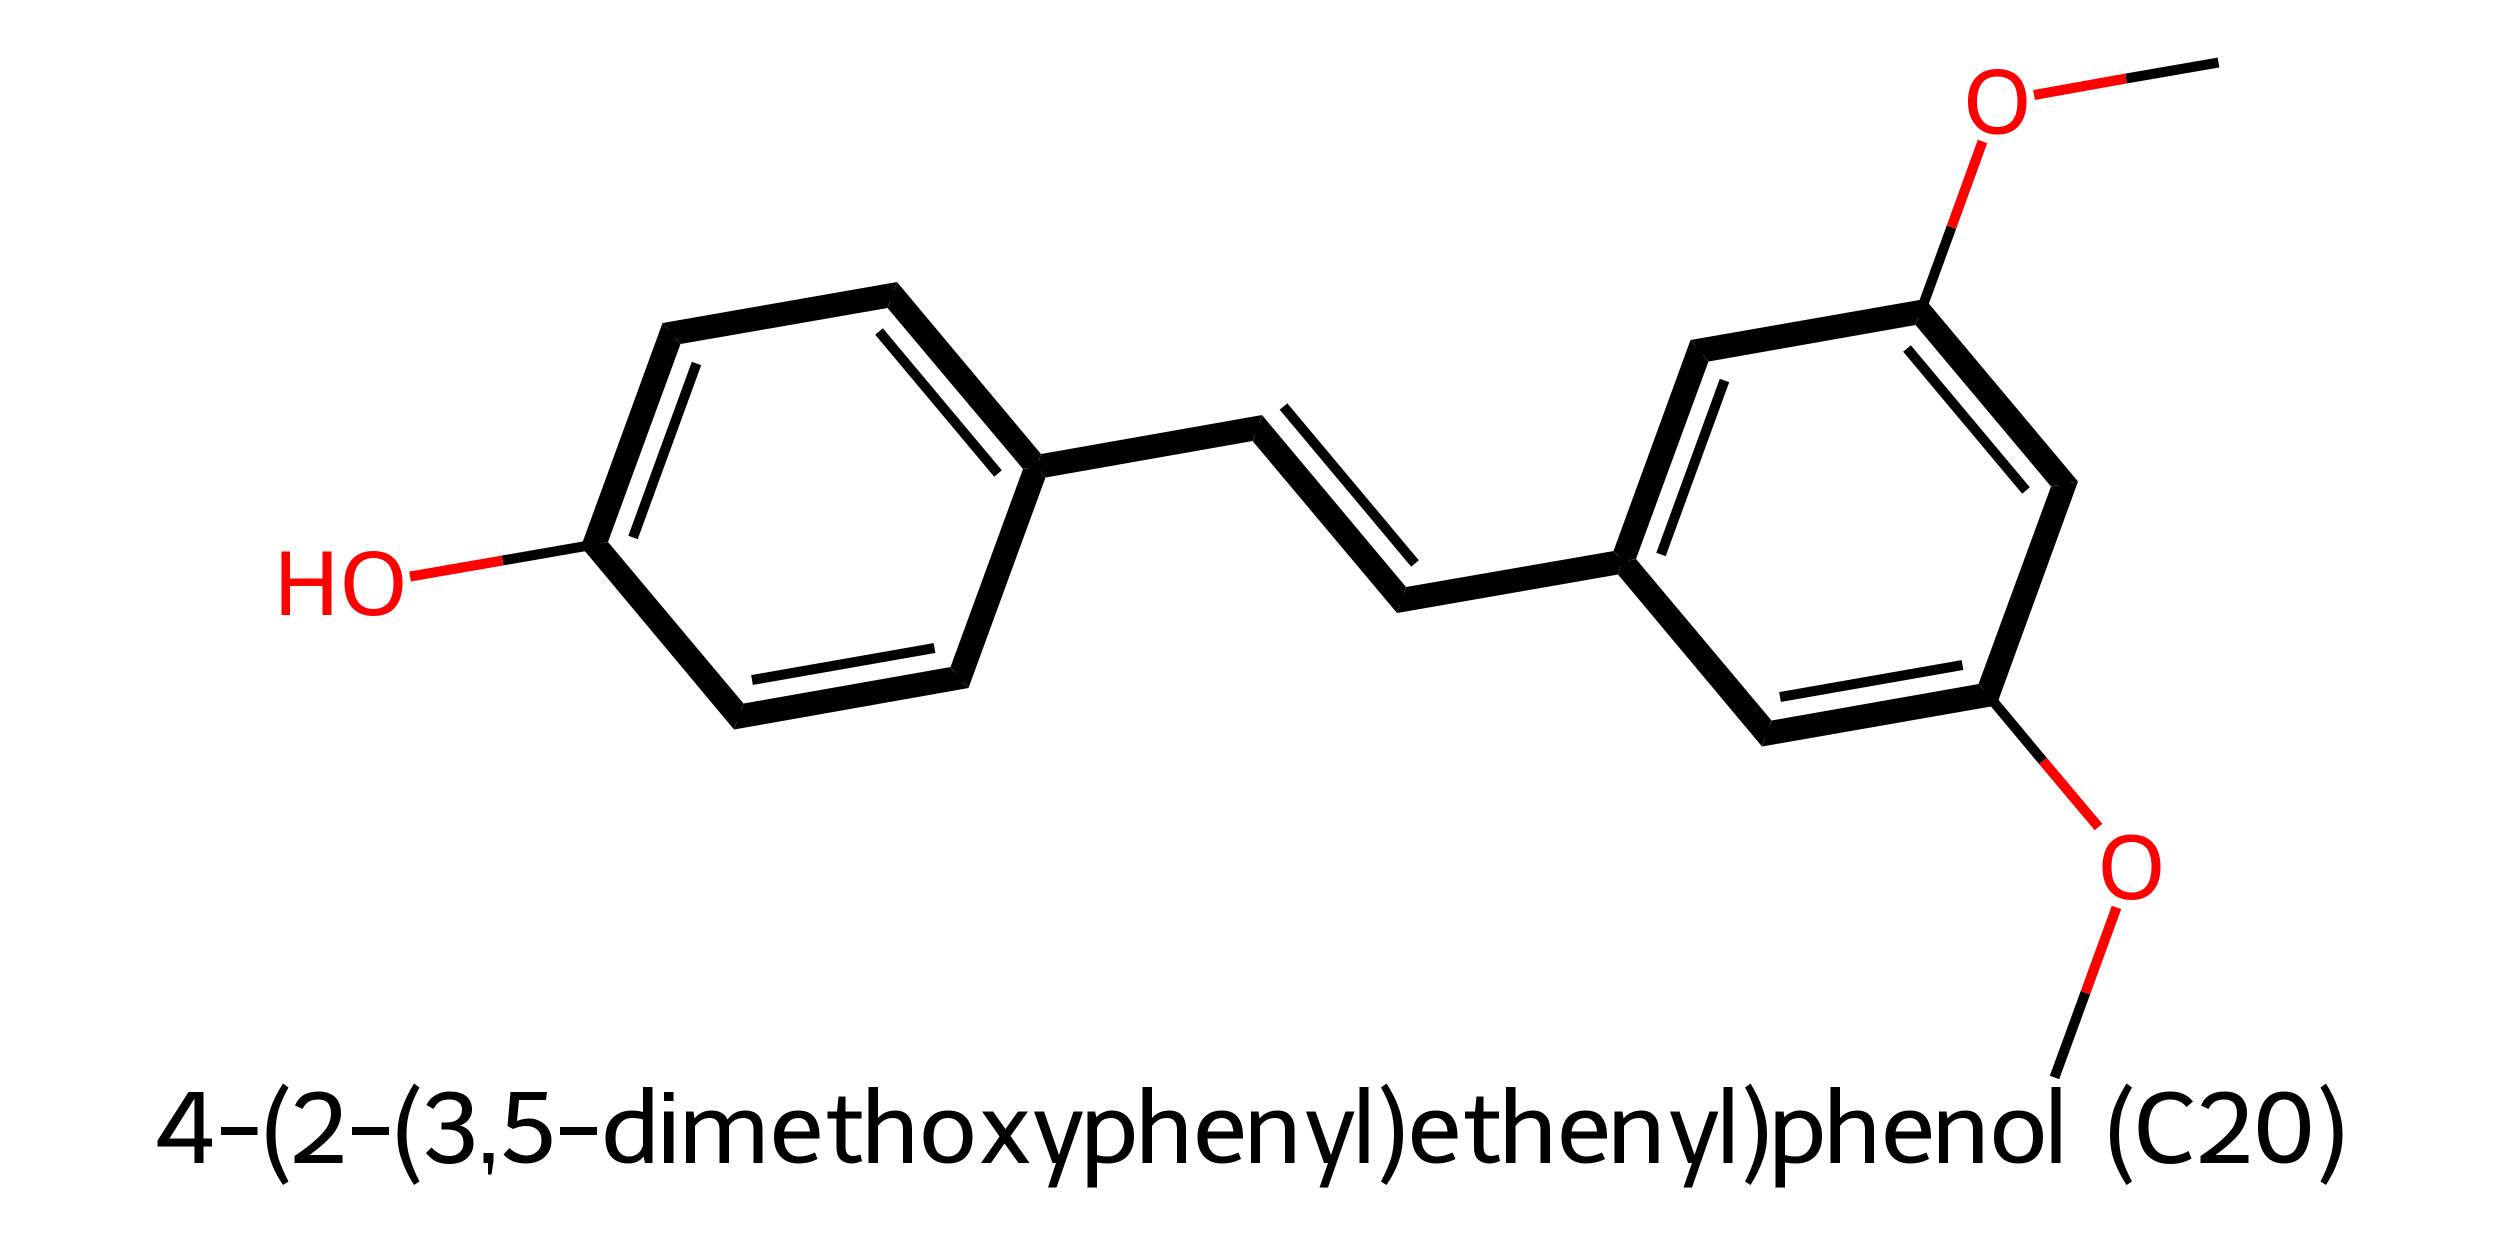 <?xml version='1.0' encoding='iso-8859-1'?>
<svg version='1.1' baseProfile='full'
              xmlns='http://www.w3.org/2000/svg'
                      xmlns:rdkit='http://www.rdkit.org/xml'
                      xmlns:xlink='http://www.w3.org/1999/xlink'
                  xml:space='preserve'
width='500px' height='250px' viewBox='0 0 500 250'>
<!-- END OF HEADER -->
<path class='bond-2 atom-2 atom-3' d='M 395.7,136.8 L 399.3,141.1 L 352.4,149.3 L 354.3,144.1 Z' style='fill:#000000;fill-rule:evenodd;fill-opacity:1;stroke:#000000;stroke-width:0.0px;stroke-linecap:butt;stroke-linejoin:miter;stroke-opacity:1;' />
<path class='bond-18 atom-2 atom-18' d='M 415.6,96.3 L 399.3,141.1 L 395.7,136.8 L 410.2,97.3 Z' style='fill:#000000;fill-rule:evenodd;fill-opacity:1;stroke:#000000;stroke-width:0.0px;stroke-linecap:butt;stroke-linejoin:miter;stroke-opacity:1;' />
<path class='bond-3 atom-3 atom-4' d='M 327.2,111.8 L 354.3,144.1 L 352.4,149.3 L 323.6,114.9 L 324.5,112.3 Z' style='fill:#000000;fill-rule:evenodd;fill-opacity:1;stroke:#000000;stroke-width:0.0px;stroke-linecap:butt;stroke-linejoin:miter;stroke-opacity:1;' />
<path class='bond-4 atom-4 atom-5' d='M 322.7,110.2 L 324.5,112.3 L 323.6,114.9 L 279.4,122.6 L 281.2,117.4 Z' style='fill:#000000;fill-rule:evenodd;fill-opacity:1;stroke:#000000;stroke-width:0.0px;stroke-linecap:butt;stroke-linejoin:miter;stroke-opacity:1;' />
<path class='bond-13 atom-4 atom-14' d='M 338.1,68.0 L 341.7,72.3 L 327.2,111.8 L 324.5,112.3 L 322.7,110.2 Z' style='fill:#000000;fill-rule:evenodd;fill-opacity:1;stroke:#000000;stroke-width:0.0px;stroke-linecap:butt;stroke-linejoin:miter;stroke-opacity:1;' />
<path class='bond-5 atom-5 atom-6' d='M 252.4,83.0 L 281.2,117.4 L 279.4,122.6 L 250.5,88.2 Z' style='fill:#000000;fill-rule:evenodd;fill-opacity:1;stroke:#000000;stroke-width:0.0px;stroke-linecap:butt;stroke-linejoin:miter;stroke-opacity:1;' />
<path class='bond-6 atom-6 atom-7' d='M 252.4,83.0 L 250.5,88.2 L 209.1,95.5 L 207.3,93.4 L 208.2,90.8 Z' style='fill:#000000;fill-rule:evenodd;fill-opacity:1;stroke:#000000;stroke-width:0.0px;stroke-linecap:butt;stroke-linejoin:miter;stroke-opacity:1;' />
<path class='bond-7 atom-7 atom-8' d='M 179.4,56.4 L 208.2,90.8 L 207.3,93.4 L 204.6,93.8 L 177.5,61.6 Z' style='fill:#000000;fill-rule:evenodd;fill-opacity:1;stroke:#000000;stroke-width:0.0px;stroke-linecap:butt;stroke-linejoin:miter;stroke-opacity:1;' />
<path class='bond-19 atom-7 atom-13' d='M 207.3,93.4 L 209.1,95.5 L 193.7,137.6 L 190.1,133.4 L 204.6,93.8 Z' style='fill:#000000;fill-rule:evenodd;fill-opacity:1;stroke:#000000;stroke-width:0.0px;stroke-linecap:butt;stroke-linejoin:miter;stroke-opacity:1;' />
<path class='bond-8 atom-8 atom-9' d='M 179.4,56.4 L 177.5,61.6 L 136.1,68.8 L 132.5,64.6 Z' style='fill:#000000;fill-rule:evenodd;fill-opacity:1;stroke:#000000;stroke-width:0.0px;stroke-linecap:butt;stroke-linejoin:miter;stroke-opacity:1;' />
<path class='bond-9 atom-9 atom-10' d='M 132.5,64.6 L 136.1,68.8 L 121.6,108.4 L 116.2,109.3 Z' style='fill:#000000;fill-rule:evenodd;fill-opacity:1;stroke:#000000;stroke-width:0.0px;stroke-linecap:butt;stroke-linejoin:miter;stroke-opacity:1;' />
<path class='bond-11 atom-10 atom-12' d='M 121.6,108.4 L 148.7,140.7 L 146.8,145.9 L 116.2,109.3 Z' style='fill:#000000;fill-rule:evenodd;fill-opacity:1;stroke:#000000;stroke-width:0.0px;stroke-linecap:butt;stroke-linejoin:miter;stroke-opacity:1;' />
<path class='bond-12 atom-12 atom-13' d='M 190.1,133.4 L 193.7,137.6 L 146.8,145.9 L 148.7,140.7 Z' style='fill:#000000;fill-rule:evenodd;fill-opacity:1;stroke:#000000;stroke-width:0.0px;stroke-linecap:butt;stroke-linejoin:miter;stroke-opacity:1;' />
<path class='bond-14 atom-14 atom-15' d='M 385.0,59.8 L 383.1,65.0 L 341.7,72.3 L 338.1,68.0 Z' style='fill:#000000;fill-rule:evenodd;fill-opacity:1;stroke:#000000;stroke-width:0.0px;stroke-linecap:butt;stroke-linejoin:miter;stroke-opacity:1;' />
<path class='bond-17 atom-15 atom-18' d='M 385.0,59.8 L 415.6,96.3 L 410.2,97.3 L 383.1,65.0 Z' style='fill:#000000;fill-rule:evenodd;fill-opacity:1;stroke:#000000;stroke-width:0.0px;stroke-linecap:butt;stroke-linejoin:miter;stroke-opacity:1;' />
<path class='bond-0 atom-0 atom-1' d='M 410.9,215.5 L 417.1,198.5' style='fill:none;fill-rule:evenodd;stroke:#000000;stroke-width:2.0px;stroke-linecap:butt;stroke-linejoin:miter;stroke-opacity:1' />
<path class='bond-0 atom-0 atom-1' d='M 417.1,198.5 L 423.3,181.5' style='fill:none;fill-rule:evenodd;stroke:#FF0000;stroke-width:2.0px;stroke-linecap:butt;stroke-linejoin:miter;stroke-opacity:1' />
<path class='bond-1 atom-1 atom-2' d='M 419.7,165.4 L 408.6,152.2' style='fill:none;fill-rule:evenodd;stroke:#FF0000;stroke-width:2.0px;stroke-linecap:butt;stroke-linejoin:miter;stroke-opacity:1' />
<path class='bond-1 atom-1 atom-2' d='M 408.6,152.2 L 397.5,138.9' style='fill:none;fill-rule:evenodd;stroke:#000000;stroke-width:2.0px;stroke-linecap:butt;stroke-linejoin:miter;stroke-opacity:1' />
<path class='bond-2 atom-2 atom-3' d='M 397.5,138.9 L 353.3,146.7' style='fill:none;fill-rule:evenodd;stroke:#000000;stroke-width:2.0px;stroke-linecap:butt;stroke-linejoin:miter;stroke-opacity:1' />
<path class='bond-2 atom-2 atom-3' d='M 392.5,133.0 L 356.0,139.4' style='fill:none;fill-rule:evenodd;stroke:#000000;stroke-width:2.0px;stroke-linecap:butt;stroke-linejoin:miter;stroke-opacity:1' />
<path class='bond-3 atom-3 atom-4' d='M 353.3,146.7 L 324.5,112.3' style='fill:none;fill-rule:evenodd;stroke:#000000;stroke-width:2.0px;stroke-linecap:butt;stroke-linejoin:miter;stroke-opacity:1' />
<path class='bond-4 atom-4 atom-5' d='M 324.5,112.3 L 280.3,120.0' style='fill:none;fill-rule:evenodd;stroke:#000000;stroke-width:2.0px;stroke-linecap:butt;stroke-linejoin:miter;stroke-opacity:1' />
<path class='bond-5 atom-5 atom-6' d='M 280.3,120.0 L 251.5,85.6' style='fill:none;fill-rule:evenodd;stroke:#000000;stroke-width:2.0px;stroke-linecap:butt;stroke-linejoin:miter;stroke-opacity:1' />
<path class='bond-5 atom-5 atom-6' d='M 283.0,112.7 L 256.7,81.3' style='fill:none;fill-rule:evenodd;stroke:#000000;stroke-width:2.0px;stroke-linecap:butt;stroke-linejoin:miter;stroke-opacity:1' />
<path class='bond-6 atom-6 atom-7' d='M 251.5,85.6 L 207.3,93.4' style='fill:none;fill-rule:evenodd;stroke:#000000;stroke-width:2.0px;stroke-linecap:butt;stroke-linejoin:miter;stroke-opacity:1' />
<path class='bond-7 atom-7 atom-8' d='M 207.3,93.4 L 178.5,59.0' style='fill:none;fill-rule:evenodd;stroke:#000000;stroke-width:2.0px;stroke-linecap:butt;stroke-linejoin:miter;stroke-opacity:1' />
<path class='bond-7 atom-7 atom-8' d='M 199.6,94.7 L 175.8,66.3' style='fill:none;fill-rule:evenodd;stroke:#000000;stroke-width:2.0px;stroke-linecap:butt;stroke-linejoin:miter;stroke-opacity:1' />
<path class='bond-8 atom-8 atom-9' d='M 178.5,59.0 L 134.3,66.7' style='fill:none;fill-rule:evenodd;stroke:#000000;stroke-width:2.0px;stroke-linecap:butt;stroke-linejoin:miter;stroke-opacity:1' />
<path class='bond-9 atom-9 atom-10' d='M 134.3,66.7 L 118.9,108.9' style='fill:none;fill-rule:evenodd;stroke:#000000;stroke-width:2.0px;stroke-linecap:butt;stroke-linejoin:miter;stroke-opacity:1' />
<path class='bond-9 atom-9 atom-10' d='M 139.3,72.7 L 126.6,107.5' style='fill:none;fill-rule:evenodd;stroke:#000000;stroke-width:2.0px;stroke-linecap:butt;stroke-linejoin:miter;stroke-opacity:1' />
<path class='bond-10 atom-10 atom-11' d='M 118.9,108.9 L 100.5,112.1' style='fill:none;fill-rule:evenodd;stroke:#000000;stroke-width:2.0px;stroke-linecap:butt;stroke-linejoin:miter;stroke-opacity:1' />
<path class='bond-10 atom-10 atom-11' d='M 100.5,112.1 L 82.0,115.3' style='fill:none;fill-rule:evenodd;stroke:#FF0000;stroke-width:2.0px;stroke-linecap:butt;stroke-linejoin:miter;stroke-opacity:1' />
<path class='bond-11 atom-10 atom-12' d='M 118.9,108.9 L 147.7,143.3' style='fill:none;fill-rule:evenodd;stroke:#000000;stroke-width:2.0px;stroke-linecap:butt;stroke-linejoin:miter;stroke-opacity:1' />
<path class='bond-12 atom-12 atom-13' d='M 147.7,143.3 L 191.9,135.5' style='fill:none;fill-rule:evenodd;stroke:#000000;stroke-width:2.0px;stroke-linecap:butt;stroke-linejoin:miter;stroke-opacity:1' />
<path class='bond-12 atom-12 atom-13' d='M 150.4,136.0 L 186.9,129.6' style='fill:none;fill-rule:evenodd;stroke:#000000;stroke-width:2.0px;stroke-linecap:butt;stroke-linejoin:miter;stroke-opacity:1' />
<path class='bond-13 atom-4 atom-14' d='M 324.5,112.3 L 339.9,70.1' style='fill:none;fill-rule:evenodd;stroke:#000000;stroke-width:2.0px;stroke-linecap:butt;stroke-linejoin:miter;stroke-opacity:1' />
<path class='bond-13 atom-4 atom-14' d='M 332.2,110.9 L 344.9,76.1' style='fill:none;fill-rule:evenodd;stroke:#000000;stroke-width:2.0px;stroke-linecap:butt;stroke-linejoin:miter;stroke-opacity:1' />
<path class='bond-14 atom-14 atom-15' d='M 339.9,70.1 L 384.1,62.4' style='fill:none;fill-rule:evenodd;stroke:#000000;stroke-width:2.0px;stroke-linecap:butt;stroke-linejoin:miter;stroke-opacity:1' />
<path class='bond-15 atom-15 atom-16' d='M 384.1,62.4 L 390.3,45.4' style='fill:none;fill-rule:evenodd;stroke:#000000;stroke-width:2.0px;stroke-linecap:butt;stroke-linejoin:miter;stroke-opacity:1' />
<path class='bond-15 atom-15 atom-16' d='M 390.3,45.4 L 396.5,28.3' style='fill:none;fill-rule:evenodd;stroke:#FF0000;stroke-width:2.0px;stroke-linecap:butt;stroke-linejoin:miter;stroke-opacity:1' />
<path class='bond-16 atom-16 atom-17' d='M 406.8,19.0 L 425.2,15.7' style='fill:none;fill-rule:evenodd;stroke:#FF0000;stroke-width:2.0px;stroke-linecap:butt;stroke-linejoin:miter;stroke-opacity:1' />
<path class='bond-16 atom-16 atom-17' d='M 425.2,15.7 L 443.7,12.5' style='fill:none;fill-rule:evenodd;stroke:#000000;stroke-width:2.0px;stroke-linecap:butt;stroke-linejoin:miter;stroke-opacity:1' />
<path class='bond-17 atom-15 atom-18' d='M 384.1,62.4 L 412.9,96.8' style='fill:none;fill-rule:evenodd;stroke:#000000;stroke-width:2.0px;stroke-linecap:butt;stroke-linejoin:miter;stroke-opacity:1' />
<path class='bond-17 atom-15 atom-18' d='M 381.4,69.7 L 405.2,98.1' style='fill:none;fill-rule:evenodd;stroke:#000000;stroke-width:2.0px;stroke-linecap:butt;stroke-linejoin:miter;stroke-opacity:1' />
<path class='bond-18 atom-18 atom-2' d='M 412.9,96.8 L 397.5,138.9' style='fill:none;fill-rule:evenodd;stroke:#000000;stroke-width:2.0px;stroke-linecap:butt;stroke-linejoin:miter;stroke-opacity:1' />
<path class='bond-19 atom-13 atom-7' d='M 191.9,135.5 L 207.3,93.4' style='fill:none;fill-rule:evenodd;stroke:#000000;stroke-width:2.0px;stroke-linecap:butt;stroke-linejoin:miter;stroke-opacity:1' />
<path d='M 355.5,146.3 L 353.3,146.7 L 351.9,145.0' style='fill:none;stroke:#000000;stroke-width:2.0px;stroke-linecap:butt;stroke-linejoin:miter;stroke-opacity:1;' />
<path d='M 282.5,119.6 L 280.3,120.0 L 278.9,118.3' style='fill:none;stroke:#000000;stroke-width:2.0px;stroke-linecap:butt;stroke-linejoin:miter;stroke-opacity:1;' />
<path d='M 252.9,87.3 L 251.5,85.6 L 249.3,86.0' style='fill:none;stroke:#000000;stroke-width:2.0px;stroke-linecap:butt;stroke-linejoin:miter;stroke-opacity:1;' />
<path d='M 179.9,60.7 L 178.5,59.0 L 176.3,59.4' style='fill:none;stroke:#000000;stroke-width:2.0px;stroke-linecap:butt;stroke-linejoin:miter;stroke-opacity:1;' />
<path d='M 136.5,66.3 L 134.3,66.7 L 133.5,68.8' style='fill:none;stroke:#000000;stroke-width:2.0px;stroke-linecap:butt;stroke-linejoin:miter;stroke-opacity:1;' />
<path d='M 146.3,141.5 L 147.7,143.3 L 149.9,142.9' style='fill:none;stroke:#000000;stroke-width:2.0px;stroke-linecap:butt;stroke-linejoin:miter;stroke-opacity:1;' />
<path d='M 189.7,135.9 L 191.9,135.5 L 192.7,133.4' style='fill:none;stroke:#000000;stroke-width:2.0px;stroke-linecap:butt;stroke-linejoin:miter;stroke-opacity:1;' />
<path d='M 339.1,72.2 L 339.9,70.1 L 342.1,69.7' style='fill:none;stroke:#000000;stroke-width:2.0px;stroke-linecap:butt;stroke-linejoin:miter;stroke-opacity:1;' />
<path d='M 411.5,95.1 L 412.9,96.8 L 412.1,98.9' style='fill:none;stroke:#000000;stroke-width:2.0px;stroke-linecap:butt;stroke-linejoin:miter;stroke-opacity:1;' />
<path class='atom-1' d='M 420.5 173.4
Q 420.5 170.3, 422.0 168.6
Q 423.5 166.9, 426.3 166.9
Q 429.1 166.9, 430.6 168.6
Q 432.1 170.3, 432.1 173.4
Q 432.1 176.5, 430.6 178.2
Q 429.1 180.0, 426.3 180.0
Q 423.5 180.0, 422.0 178.2
Q 420.5 176.5, 420.5 173.4
M 426.3 178.5
Q 428.2 178.5, 429.3 177.2
Q 430.3 175.9, 430.3 173.4
Q 430.3 170.9, 429.3 169.6
Q 428.2 168.4, 426.3 168.4
Q 424.4 168.4, 423.3 169.6
Q 422.3 170.9, 422.3 173.4
Q 422.3 176.0, 423.3 177.2
Q 424.4 178.5, 426.3 178.5
' fill='#FF0000'/>
<path class='atom-11' d='M 56.3 110.3
L 58.0 110.3
L 58.0 115.7
L 64.5 115.7
L 64.5 110.3
L 66.3 110.3
L 66.3 123.0
L 64.5 123.0
L 64.5 117.2
L 58.0 117.2
L 58.0 123.0
L 56.3 123.0
L 56.3 110.3
' fill='#FF0000'/>
<path class='atom-11' d='M 68.9 116.6
Q 68.9 113.6, 70.4 111.9
Q 71.9 110.2, 74.7 110.2
Q 77.5 110.2, 79.0 111.9
Q 80.5 113.6, 80.5 116.6
Q 80.5 119.7, 79.0 121.5
Q 77.5 123.2, 74.7 123.2
Q 71.9 123.2, 70.4 121.5
Q 68.9 119.7, 68.9 116.6
M 74.7 121.8
Q 76.6 121.8, 77.7 120.5
Q 78.7 119.2, 78.7 116.6
Q 78.7 114.1, 77.7 112.9
Q 76.6 111.6, 74.7 111.6
Q 72.8 111.6, 71.7 112.9
Q 70.7 114.1, 70.7 116.6
Q 70.7 119.2, 71.7 120.5
Q 72.8 121.8, 74.7 121.8
' fill='#FF0000'/>
<path class='atom-16' d='M 393.6 20.3
Q 393.6 17.2, 395.2 15.5
Q 396.7 13.8, 399.5 13.8
Q 402.3 13.8, 403.8 15.5
Q 405.3 17.2, 405.3 20.3
Q 405.3 23.4, 403.8 25.1
Q 402.3 26.9, 399.5 26.9
Q 396.7 26.9, 395.2 25.1
Q 393.6 23.4, 393.6 20.3
M 399.5 25.4
Q 401.4 25.4, 402.5 24.1
Q 403.5 22.8, 403.5 20.3
Q 403.5 17.8, 402.5 16.5
Q 401.4 15.3, 399.5 15.3
Q 397.5 15.3, 396.5 16.5
Q 395.4 17.8, 395.4 20.3
Q 395.4 22.8, 396.5 24.1
Q 397.5 25.4, 399.5 25.4
' fill='#FF0000'/>
<path class='legend' d='M 40.7 227.7
L 42.4 227.7
L 42.4 229.3
L 40.7 229.3
L 40.7 232.6
L 38.9 232.6
L 38.9 229.3
L 31.5 229.3
L 31.5 228.1
L 37.7 218.4
L 40.7 218.4
L 40.7 227.7
M 33.9 227.7
L 38.9 227.7
L 38.9 219.7
L 33.9 227.7
' fill='#000000'/>
<path class='legend' d='M 44.2 225.4
L 51.5 225.4
L 51.5 227.0
L 44.2 227.0
L 44.2 225.4
' fill='#000000'/>
<path class='legend' d='M 53.3 226.9
Q 53.3 224.0, 54.1 221.7
Q 54.9 219.3, 56.6 216.7
L 57.7 217.5
Q 56.4 219.8, 55.7 222.0
Q 55.1 224.1, 55.1 226.9
Q 55.1 229.6, 55.7 231.7
Q 56.4 233.8, 57.7 236.3
L 56.6 237.0
Q 54.9 234.5, 54.1 232.1
Q 53.3 229.8, 53.3 226.9
' fill='#000000'/>
<path class='legend' d='M 59.0 221.1
Q 59.5 219.8, 60.7 219.0
Q 62.0 218.3, 63.7 218.3
Q 65.8 218.3, 67.0 219.4
Q 68.2 220.6, 68.2 222.6
Q 68.2 224.7, 66.7 226.7
Q 65.1 228.7, 61.9 231.0
L 68.5 231.0
L 68.5 232.6
L 58.9 232.6
L 58.9 231.2
Q 61.6 229.4, 63.1 228.0
Q 64.7 226.6, 65.5 225.3
Q 66.2 224.0, 66.2 222.7
Q 66.2 221.4, 65.6 220.6
Q 64.9 219.9, 63.7 219.9
Q 62.6 219.9, 61.8 220.3
Q 61.0 220.8, 60.5 221.8
L 59.0 221.1
' fill='#000000'/>
<path class='legend' d='M 70.4 225.4
L 77.8 225.4
L 77.8 227.0
L 70.4 227.0
L 70.4 225.4
' fill='#000000'/>
<path class='legend' d='M 79.5 226.9
Q 79.5 224.0, 80.4 221.7
Q 81.2 219.3, 82.8 216.7
L 83.9 217.5
Q 82.6 219.8, 82.0 222.0
Q 81.3 224.1, 81.3 226.9
Q 81.3 229.6, 82.0 231.7
Q 82.6 233.8, 83.9 236.3
L 82.8 237.0
Q 81.2 234.5, 80.4 232.1
Q 79.5 229.8, 79.5 226.9
' fill='#000000'/>
<path class='legend' d='M 92.0 225.1
Q 93.4 225.5, 94.0 226.4
Q 94.7 227.3, 94.7 228.7
Q 94.7 229.9, 94.1 230.8
Q 93.5 231.8, 92.4 232.3
Q 91.3 232.8, 89.9 232.8
Q 88.4 232.8, 87.2 232.3
Q 86.1 231.7, 85.2 230.6
L 86.3 229.5
Q 87.2 230.4, 88.0 230.8
Q 88.7 231.2, 89.9 231.2
Q 91.2 231.2, 91.9 230.5
Q 92.7 229.8, 92.7 228.7
Q 92.7 227.2, 91.9 226.6
Q 91.1 225.9, 89.4 225.9
L 88.3 225.9
L 88.3 224.5
L 89.2 224.5
Q 90.8 224.5, 91.6 223.8
Q 92.4 223.1, 92.4 221.9
Q 92.4 221.0, 91.7 220.4
Q 91.1 219.9, 89.9 219.9
Q 88.7 219.9, 88.0 220.3
Q 87.3 220.7, 86.7 221.8
L 85.3 221.0
Q 85.8 219.8, 87.0 219.1
Q 88.2 218.3, 89.9 218.3
Q 92.0 218.3, 93.2 219.2
Q 94.4 220.2, 94.4 221.9
Q 94.4 223.0, 93.8 223.8
Q 93.2 224.7, 92.0 225.1
' fill='#000000'/>
<path class='legend' d='M 96.7 230.6
L 98.7 230.6
L 98.7 232.2
L 98.3 234.9
L 97.6 234.9
L 97.6 232.6
L 96.7 232.6
L 96.7 230.6
' fill='#000000'/>
<path class='legend' d='M 105.9 223.7
Q 107.1 223.7, 108.1 224.3
Q 109.1 224.8, 109.7 225.8
Q 110.3 226.8, 110.3 228.1
Q 110.3 229.6, 109.6 230.6
Q 108.9 231.7, 107.7 232.2
Q 106.6 232.7, 105.2 232.7
Q 103.9 232.7, 102.7 232.3
Q 101.5 231.8, 100.7 230.9
L 101.9 229.6
Q 102.6 230.3, 103.5 230.7
Q 104.4 231.1, 105.3 231.1
Q 106.6 231.1, 107.4 230.3
Q 108.3 229.6, 108.3 228.1
Q 108.3 226.6, 107.4 225.9
Q 106.6 225.2, 105.2 225.2
Q 103.9 225.2, 102.6 225.8
L 101.5 225.2
L 102.1 218.4
L 109.4 218.4
L 109.2 220.0
L 103.8 220.0
L 103.4 224.2
Q 104.6 223.7, 105.9 223.7
' fill='#000000'/>
<path class='legend' d='M 112.0 225.4
L 119.4 225.4
L 119.4 227.0
L 112.0 227.0
L 112.0 225.4
' fill='#000000'/>
<path class='legend' d='M 130.5 217.4
L 130.5 232.6
L 129.0 232.6
L 128.7 231.3
Q 127.6 232.7, 125.7 232.7
Q 123.5 232.7, 122.3 231.4
Q 121.1 230.1, 121.1 227.6
Q 121.1 225.0, 122.5 223.6
Q 124.0 222.1, 126.4 222.1
Q 127.5 222.1, 128.6 222.4
L 128.6 217.4
L 130.5 217.4
M 125.8 231.3
Q 126.8 231.3, 127.6 230.7
Q 128.3 230.1, 128.6 229.1
L 128.6 223.9
Q 127.6 223.6, 126.4 223.6
Q 124.9 223.6, 124.0 224.7
Q 123.1 225.7, 123.1 227.6
Q 123.1 229.4, 123.8 230.3
Q 124.5 231.3, 125.8 231.3
' fill='#000000'/>
<path class='legend' d='M 132.8 218.4
L 134.7 218.4
L 134.7 220.2
L 132.8 220.2
L 132.8 218.4
M 132.8 222.3
L 134.7 222.3
L 134.7 232.6
L 132.8 232.6
L 132.8 222.3
' fill='#000000'/>
<path class='legend' d='M 149.0 222.1
Q 150.8 222.1, 151.7 223.1
Q 152.5 224.0, 152.5 225.8
L 152.5 232.6
L 150.7 232.6
L 150.7 225.9
Q 150.7 224.7, 150.2 224.2
Q 149.7 223.6, 148.7 223.6
Q 147.8 223.6, 147.0 224.0
Q 146.2 224.5, 145.8 225.2
Q 145.8 225.4, 145.8 225.8
L 145.8 232.6
L 143.9 232.6
L 143.9 225.9
Q 143.9 224.7, 143.4 224.2
Q 143.0 223.6, 141.9 223.6
Q 141.0 223.6, 140.3 224.0
Q 139.5 224.5, 139.0 225.2
L 139.0 232.6
L 137.2 232.6
L 137.2 222.3
L 138.7 222.3
L 138.9 223.7
Q 140.2 222.1, 142.3 222.1
Q 144.7 222.1, 145.5 223.9
Q 146.8 222.1, 149.0 222.1
' fill='#000000'/>
<path class='legend' d='M 154.8 227.4
Q 154.8 224.9, 156.1 223.5
Q 157.4 222.1, 159.7 222.1
Q 161.9 222.1, 162.9 223.5
Q 163.9 224.8, 163.9 227.4
L 163.9 227.7
L 156.8 227.7
Q 156.8 229.4, 157.6 230.3
Q 158.4 231.3, 159.8 231.3
Q 160.6 231.3, 161.4 231.1
Q 162.1 230.9, 163.0 230.5
L 163.5 231.8
Q 162.5 232.3, 161.6 232.5
Q 160.7 232.7, 159.7 232.7
Q 157.4 232.7, 156.1 231.3
Q 154.8 229.9, 154.8 227.4
M 159.7 223.6
Q 158.5 223.6, 157.8 224.3
Q 157.1 225.0, 156.8 226.3
L 162.0 226.3
Q 161.8 224.9, 161.3 224.3
Q 160.7 223.6, 159.7 223.6
' fill='#000000'/>
<path class='legend' d='M 165.5 223.7
L 165.5 222.3
L 167.4 222.3
L 167.7 219.3
L 169.1 219.3
L 169.1 222.3
L 172.3 222.3
L 172.3 223.7
L 169.1 223.7
L 169.1 229.4
Q 169.1 231.2, 170.6 231.2
Q 171.2 231.2, 172.1 230.9
L 172.4 232.2
Q 171.3 232.7, 170.3 232.7
Q 169.0 232.7, 168.1 231.9
Q 167.3 231.1, 167.3 229.5
L 167.3 223.7
L 165.5 223.7
' fill='#000000'/>
<path class='legend' d='M 179.1 222.1
Q 180.7 222.1, 181.6 223.1
Q 182.4 224.0, 182.4 225.8
L 182.4 232.6
L 180.6 232.6
L 180.6 225.9
Q 180.6 224.7, 180.1 224.2
Q 179.6 223.6, 178.6 223.6
Q 177.6 223.6, 176.9 224.0
Q 176.1 224.5, 175.6 225.2
L 175.6 232.6
L 173.7 232.6
L 173.7 217.4
L 175.6 217.4
L 175.6 223.6
Q 176.9 222.1, 179.1 222.1
' fill='#000000'/>
<path class='legend' d='M 184.7 227.4
Q 184.7 224.9, 186.0 223.5
Q 187.3 222.1, 189.6 222.1
Q 192.0 222.1, 193.2 223.5
Q 194.5 224.9, 194.5 227.4
Q 194.5 229.9, 193.2 231.3
Q 192.0 232.7, 189.6 232.7
Q 187.3 232.7, 186.0 231.3
Q 184.7 229.9, 184.7 227.4
M 186.7 227.4
Q 186.7 229.3, 187.4 230.3
Q 188.2 231.3, 189.6 231.3
Q 191.0 231.3, 191.8 230.3
Q 192.6 229.3, 192.6 227.4
Q 192.6 225.5, 191.8 224.6
Q 191.0 223.6, 189.6 223.6
Q 188.2 223.6, 187.4 224.6
Q 186.7 225.5, 186.7 227.4
' fill='#000000'/>
<path class='legend' d='M 199.9 227.3
L 196.4 222.3
L 198.6 222.3
L 201.1 225.8
L 203.6 222.3
L 205.6 222.3
L 202.1 227.2
L 205.9 232.6
L 203.7 232.6
L 200.9 228.7
L 198.2 232.6
L 196.2 232.6
L 199.9 227.3
' fill='#000000'/>
<path class='legend' d='M 214.7 222.3
L 216.6 222.3
L 211.3 237.5
L 209.6 237.5
L 211.2 232.6
L 210.5 232.6
L 206.8 222.3
L 208.8 222.3
L 211.8 231.0
L 214.7 222.3
' fill='#000000'/>
<path class='legend' d='M 222.3 222.1
Q 224.4 222.1, 225.6 223.5
Q 226.8 224.8, 226.8 227.3
Q 226.8 229.8, 225.4 231.3
Q 224.0 232.7, 221.5 232.7
Q 220.4 232.7, 219.4 232.5
L 219.4 237.5
L 217.5 237.5
L 217.5 222.3
L 219.0 222.3
L 219.3 223.5
Q 219.8 222.8, 220.6 222.5
Q 221.4 222.1, 222.3 222.1
M 221.5 231.3
Q 223.1 231.3, 224.0 230.2
Q 224.9 229.2, 224.9 227.3
Q 224.9 225.5, 224.2 224.6
Q 223.5 223.6, 222.2 223.6
Q 221.2 223.6, 220.4 224.1
Q 219.7 224.7, 219.4 225.6
L 219.4 231.0
Q 220.4 231.3, 221.5 231.3
' fill='#000000'/>
<path class='legend' d='M 233.9 222.1
Q 235.5 222.1, 236.4 223.1
Q 237.2 224.0, 237.2 225.8
L 237.2 232.6
L 235.4 232.6
L 235.4 225.9
Q 235.4 224.7, 234.9 224.2
Q 234.4 223.6, 233.4 223.6
Q 232.4 223.6, 231.7 224.0
Q 230.9 224.5, 230.4 225.2
L 230.4 232.6
L 228.5 232.6
L 228.5 217.4
L 230.4 217.4
L 230.4 223.6
Q 231.7 222.1, 233.9 222.1
' fill='#000000'/>
<path class='legend' d='M 239.5 227.4
Q 239.5 224.9, 240.8 223.5
Q 242.1 222.1, 244.4 222.1
Q 246.6 222.1, 247.6 223.5
Q 248.6 224.8, 248.6 227.4
L 248.6 227.7
L 241.5 227.7
Q 241.5 229.4, 242.3 230.3
Q 243.1 231.3, 244.5 231.3
Q 245.3 231.3, 246.1 231.1
Q 246.8 230.9, 247.7 230.5
L 248.2 231.8
Q 247.2 232.3, 246.3 232.5
Q 245.4 232.7, 244.4 232.7
Q 242.1 232.7, 240.8 231.3
Q 239.5 229.9, 239.5 227.4
M 244.4 223.6
Q 243.2 223.6, 242.5 224.3
Q 241.8 225.0, 241.5 226.3
L 246.7 226.3
Q 246.5 224.9, 246.0 224.3
Q 245.4 223.6, 244.4 223.6
' fill='#000000'/>
<path class='legend' d='M 255.5 222.1
Q 257.2 222.1, 258.0 223.1
Q 258.9 224.0, 258.9 225.8
L 258.9 232.6
L 257.0 232.6
L 257.0 225.9
Q 257.0 224.7, 256.5 224.2
Q 256.1 223.6, 255.0 223.6
Q 254.1 223.6, 253.3 224.0
Q 252.5 224.5, 252.0 225.2
L 252.0 232.6
L 250.2 232.6
L 250.2 222.3
L 251.7 222.3
L 251.9 223.7
Q 253.3 222.1, 255.5 222.1
' fill='#000000'/>
<path class='legend' d='M 269.1 222.3
L 270.9 222.3
L 265.6 237.5
L 263.9 237.5
L 265.6 232.6
L 264.8 232.6
L 261.2 222.3
L 263.1 222.3
L 266.2 231.0
L 269.1 222.3
' fill='#000000'/>
<path class='legend' d='M 271.9 217.4
L 273.7 217.4
L 273.7 232.6
L 271.9 232.6
L 271.9 217.4
' fill='#000000'/>
<path class='legend' d='M 280.6 226.9
Q 280.6 229.8, 279.8 232.1
Q 279.0 234.5, 277.3 237.0
L 276.2 236.3
Q 277.5 233.8, 278.2 231.7
Q 278.8 229.6, 278.8 226.9
Q 278.8 224.1, 278.2 222.0
Q 277.5 219.8, 276.2 217.5
L 277.3 216.7
Q 279.0 219.3, 279.8 221.7
Q 280.6 224.0, 280.6 226.9
' fill='#000000'/>
<path class='legend' d='M 282.4 227.4
Q 282.4 224.9, 283.6 223.5
Q 284.9 222.1, 287.2 222.1
Q 289.5 222.1, 290.5 223.5
Q 291.5 224.8, 291.5 227.4
L 291.5 227.7
L 284.3 227.7
Q 284.3 229.4, 285.1 230.3
Q 285.9 231.3, 287.4 231.3
Q 288.2 231.3, 288.9 231.1
Q 289.6 230.9, 290.5 230.5
L 291.1 231.8
Q 290.1 232.3, 289.1 232.5
Q 288.2 232.7, 287.3 232.7
Q 284.9 232.7, 283.7 231.3
Q 282.4 229.9, 282.4 227.4
M 287.2 223.6
Q 286.0 223.6, 285.3 224.3
Q 284.6 225.0, 284.4 226.3
L 289.5 226.3
Q 289.4 224.9, 288.8 224.3
Q 288.2 223.6, 287.2 223.6
' fill='#000000'/>
<path class='legend' d='M 293.0 223.7
L 293.0 222.3
L 295.0 222.3
L 295.3 219.3
L 296.7 219.3
L 296.7 222.3
L 299.8 222.3
L 299.8 223.7
L 296.7 223.7
L 296.7 229.4
Q 296.7 231.2, 298.2 231.2
Q 298.8 231.2, 299.7 230.9
L 300.0 232.2
Q 298.9 232.7, 297.8 232.7
Q 296.5 232.7, 295.6 231.9
Q 294.8 231.1, 294.8 229.5
L 294.8 223.7
L 293.0 223.7
' fill='#000000'/>
<path class='legend' d='M 306.6 222.1
Q 308.2 222.1, 309.1 223.1
Q 310.0 224.0, 310.0 225.8
L 310.0 232.6
L 308.1 232.6
L 308.1 225.9
Q 308.1 224.7, 307.6 224.2
Q 307.2 223.6, 306.1 223.6
Q 305.2 223.6, 304.4 224.0
Q 303.6 224.5, 303.1 225.2
L 303.1 232.6
L 301.2 232.6
L 301.2 217.4
L 303.1 217.4
L 303.1 223.6
Q 304.5 222.1, 306.6 222.1
' fill='#000000'/>
<path class='legend' d='M 312.3 227.4
Q 312.3 224.9, 313.5 223.5
Q 314.8 222.1, 317.1 222.1
Q 319.4 222.1, 320.4 223.5
Q 321.4 224.8, 321.4 227.4
L 321.4 227.7
L 314.2 227.7
Q 314.2 229.4, 315.0 230.3
Q 315.8 231.3, 317.3 231.3
Q 318.1 231.3, 318.8 231.1
Q 319.5 230.9, 320.4 230.5
L 321.0 231.8
Q 320.0 232.3, 319.0 232.5
Q 318.1 232.7, 317.2 232.7
Q 314.8 232.7, 313.6 231.3
Q 312.3 229.9, 312.3 227.4
M 317.1 223.6
Q 315.9 223.6, 315.2 224.3
Q 314.5 225.0, 314.3 226.3
L 319.4 226.3
Q 319.3 224.9, 318.7 224.3
Q 318.1 223.6, 317.1 223.6
' fill='#000000'/>
<path class='legend' d='M 328.3 222.1
Q 329.9 222.1, 330.8 223.1
Q 331.7 224.0, 331.7 225.8
L 331.7 232.6
L 329.8 232.6
L 329.8 225.9
Q 329.8 224.7, 329.3 224.2
Q 328.8 223.6, 327.8 223.6
Q 326.9 223.6, 326.1 224.0
Q 325.3 224.5, 324.8 225.2
L 324.8 232.6
L 322.9 232.6
L 322.9 222.3
L 324.5 222.3
L 324.7 223.7
Q 326.1 222.1, 328.3 222.1
' fill='#000000'/>
<path class='legend' d='M 341.9 222.3
L 343.7 222.3
L 338.4 237.5
L 336.7 237.5
L 338.4 232.6
L 337.6 232.6
L 334.0 222.3
L 335.9 222.3
L 338.9 231.0
L 341.9 222.3
' fill='#000000'/>
<path class='legend' d='M 344.7 217.4
L 346.5 217.4
L 346.5 232.6
L 344.7 232.6
L 344.7 217.4
' fill='#000000'/>
<path class='legend' d='M 353.4 226.9
Q 353.4 229.8, 352.5 232.1
Q 351.7 234.5, 350.1 237.0
L 349.0 236.3
Q 350.3 233.8, 350.9 231.7
Q 351.6 229.6, 351.6 226.9
Q 351.6 224.1, 350.9 222.0
Q 350.3 219.8, 349.0 217.5
L 350.1 216.7
Q 351.7 219.3, 352.5 221.7
Q 353.4 224.0, 353.4 226.9
' fill='#000000'/>
<path class='legend' d='M 359.9 222.1
Q 362.1 222.1, 363.2 223.5
Q 364.4 224.8, 364.4 227.3
Q 364.4 229.8, 363.0 231.3
Q 361.6 232.7, 359.2 232.7
Q 358.0 232.7, 357.0 232.5
L 357.0 237.5
L 355.1 237.5
L 355.1 222.3
L 356.7 222.3
L 356.9 223.5
Q 357.4 222.8, 358.2 222.5
Q 359.0 222.1, 359.9 222.1
M 359.1 231.3
Q 360.7 231.3, 361.6 230.2
Q 362.5 229.2, 362.5 227.3
Q 362.5 225.5, 361.8 224.6
Q 361.1 223.6, 359.8 223.6
Q 358.8 223.6, 358.0 224.1
Q 357.3 224.7, 357.0 225.6
L 357.0 231.0
Q 358.0 231.3, 359.1 231.3
' fill='#000000'/>
<path class='legend' d='M 371.5 222.1
Q 373.1 222.1, 374.0 223.1
Q 374.8 224.0, 374.8 225.8
L 374.8 232.6
L 373.0 232.6
L 373.0 225.9
Q 373.0 224.7, 372.5 224.2
Q 372.0 223.6, 371.0 223.6
Q 370.0 223.6, 369.3 224.0
Q 368.5 224.5, 368.0 225.2
L 368.0 232.6
L 366.1 232.6
L 366.1 217.4
L 368.0 217.4
L 368.0 223.6
Q 369.3 222.1, 371.5 222.1
' fill='#000000'/>
<path class='legend' d='M 377.1 227.4
Q 377.1 224.9, 378.4 223.5
Q 379.7 222.1, 382.0 222.1
Q 384.2 222.1, 385.2 223.5
Q 386.2 224.8, 386.2 227.4
L 386.2 227.7
L 379.1 227.7
Q 379.1 229.4, 379.9 230.3
Q 380.7 231.3, 382.1 231.3
Q 382.9 231.3, 383.7 231.1
Q 384.4 230.9, 385.3 230.5
L 385.8 231.8
Q 384.8 232.3, 383.9 232.5
Q 383.0 232.7, 382.0 232.7
Q 379.7 232.7, 378.4 231.3
Q 377.1 229.9, 377.1 227.4
M 382.0 223.6
Q 380.8 223.6, 380.1 224.3
Q 379.4 225.0, 379.1 226.3
L 384.3 226.3
Q 384.1 224.9, 383.6 224.3
Q 383.0 223.6, 382.0 223.6
' fill='#000000'/>
<path class='legend' d='M 393.1 222.1
Q 394.8 222.1, 395.6 223.1
Q 396.5 224.0, 396.5 225.8
L 396.5 232.6
L 394.6 232.6
L 394.6 225.9
Q 394.6 224.7, 394.1 224.2
Q 393.7 223.6, 392.6 223.6
Q 391.7 223.6, 390.9 224.0
Q 390.1 224.5, 389.6 225.2
L 389.6 232.6
L 387.8 232.6
L 387.8 222.3
L 389.3 222.3
L 389.5 223.7
Q 390.9 222.1, 393.1 222.1
' fill='#000000'/>
<path class='legend' d='M 398.8 227.4
Q 398.8 224.9, 400.1 223.5
Q 401.3 222.1, 403.7 222.1
Q 406.0 222.1, 407.3 223.5
Q 408.6 224.9, 408.6 227.4
Q 408.6 229.9, 407.3 231.3
Q 406.0 232.7, 403.7 232.7
Q 401.3 232.7, 400.1 231.3
Q 398.8 229.9, 398.8 227.4
M 400.7 227.4
Q 400.7 229.3, 401.5 230.3
Q 402.3 231.3, 403.7 231.3
Q 405.1 231.3, 405.9 230.3
Q 406.6 229.3, 406.6 227.4
Q 406.6 225.5, 405.9 224.6
Q 405.1 223.6, 403.7 223.6
Q 402.3 223.6, 401.5 224.6
Q 400.7 225.5, 400.7 227.4
' fill='#000000'/>
<path class='legend' d='M 410.3 217.4
L 412.1 217.4
L 412.1 232.6
L 410.3 232.6
L 410.3 217.4
' fill='#000000'/>
<path class='legend' d='' fill='#000000'/>
<path class='legend' d='M 422.0 226.9
Q 422.0 224.0, 422.8 221.7
Q 423.7 219.3, 425.3 216.7
L 426.4 217.5
Q 425.1 219.8, 424.4 222.0
Q 423.8 224.1, 423.8 226.9
Q 423.8 229.6, 424.4 231.7
Q 425.1 233.8, 426.4 236.3
L 425.3 237.0
Q 423.7 234.5, 422.8 232.1
Q 422.0 229.8, 422.0 226.9
' fill='#000000'/>
<path class='legend' d='M 427.7 225.5
Q 427.7 222.0, 429.3 220.1
Q 431.0 218.3, 434.1 218.3
Q 437.0 218.3, 438.6 220.3
L 437.3 221.4
Q 436.1 219.9, 434.1 219.9
Q 432.0 219.9, 430.8 221.3
Q 429.7 222.8, 429.7 225.5
Q 429.7 228.3, 430.9 229.7
Q 432.0 231.2, 434.3 231.2
Q 435.9 231.2, 437.7 230.2
L 438.3 231.7
Q 437.5 232.2, 436.4 232.5
Q 435.3 232.8, 434.0 232.8
Q 431.0 232.8, 429.3 230.9
Q 427.7 229.0, 427.7 225.5
' fill='#000000'/>
<path class='legend' d='M 440.2 221.1
Q 440.7 219.8, 441.9 219.0
Q 443.2 218.3, 444.9 218.3
Q 447.0 218.3, 448.2 219.4
Q 449.4 220.6, 449.4 222.6
Q 449.4 224.7, 447.9 226.7
Q 446.3 228.7, 443.1 231.0
L 449.7 231.0
L 449.7 232.6
L 440.1 232.6
L 440.1 231.2
Q 442.8 229.4, 444.3 228.0
Q 445.9 226.6, 446.7 225.3
Q 447.4 224.0, 447.4 222.7
Q 447.4 221.4, 446.8 220.6
Q 446.1 219.9, 444.9 219.9
Q 443.8 219.9, 443.0 220.3
Q 442.2 220.8, 441.7 221.8
L 440.2 221.1
' fill='#000000'/>
<path class='legend' d='M 456.8 232.7
Q 454.2 232.7, 452.9 230.8
Q 451.6 228.9, 451.6 225.5
Q 451.6 222.1, 452.9 220.2
Q 454.2 218.3, 456.8 218.3
Q 459.4 218.3, 460.7 220.2
Q 462.0 222.1, 462.0 225.5
Q 462.0 228.9, 460.7 230.8
Q 459.4 232.7, 456.8 232.7
M 456.8 231.1
Q 458.4 231.1, 459.2 229.7
Q 460.0 228.3, 460.0 225.5
Q 460.0 222.7, 459.2 221.3
Q 458.4 219.9, 456.8 219.9
Q 455.3 219.9, 454.5 221.3
Q 453.6 222.7, 453.6 225.5
Q 453.6 228.3, 454.5 229.7
Q 455.3 231.1, 456.8 231.1
' fill='#000000'/>
<path class='legend' d='M 468.5 226.9
Q 468.5 229.8, 467.6 232.1
Q 466.8 234.5, 465.2 237.0
L 464.1 236.3
Q 465.4 233.8, 466.0 231.7
Q 466.7 229.6, 466.7 226.9
Q 466.7 224.1, 466.0 222.0
Q 465.4 219.8, 464.1 217.5
L 465.2 216.7
Q 466.8 219.3, 467.6 221.7
Q 468.5 224.0, 468.5 226.9
' fill='#000000'/>
</svg>
